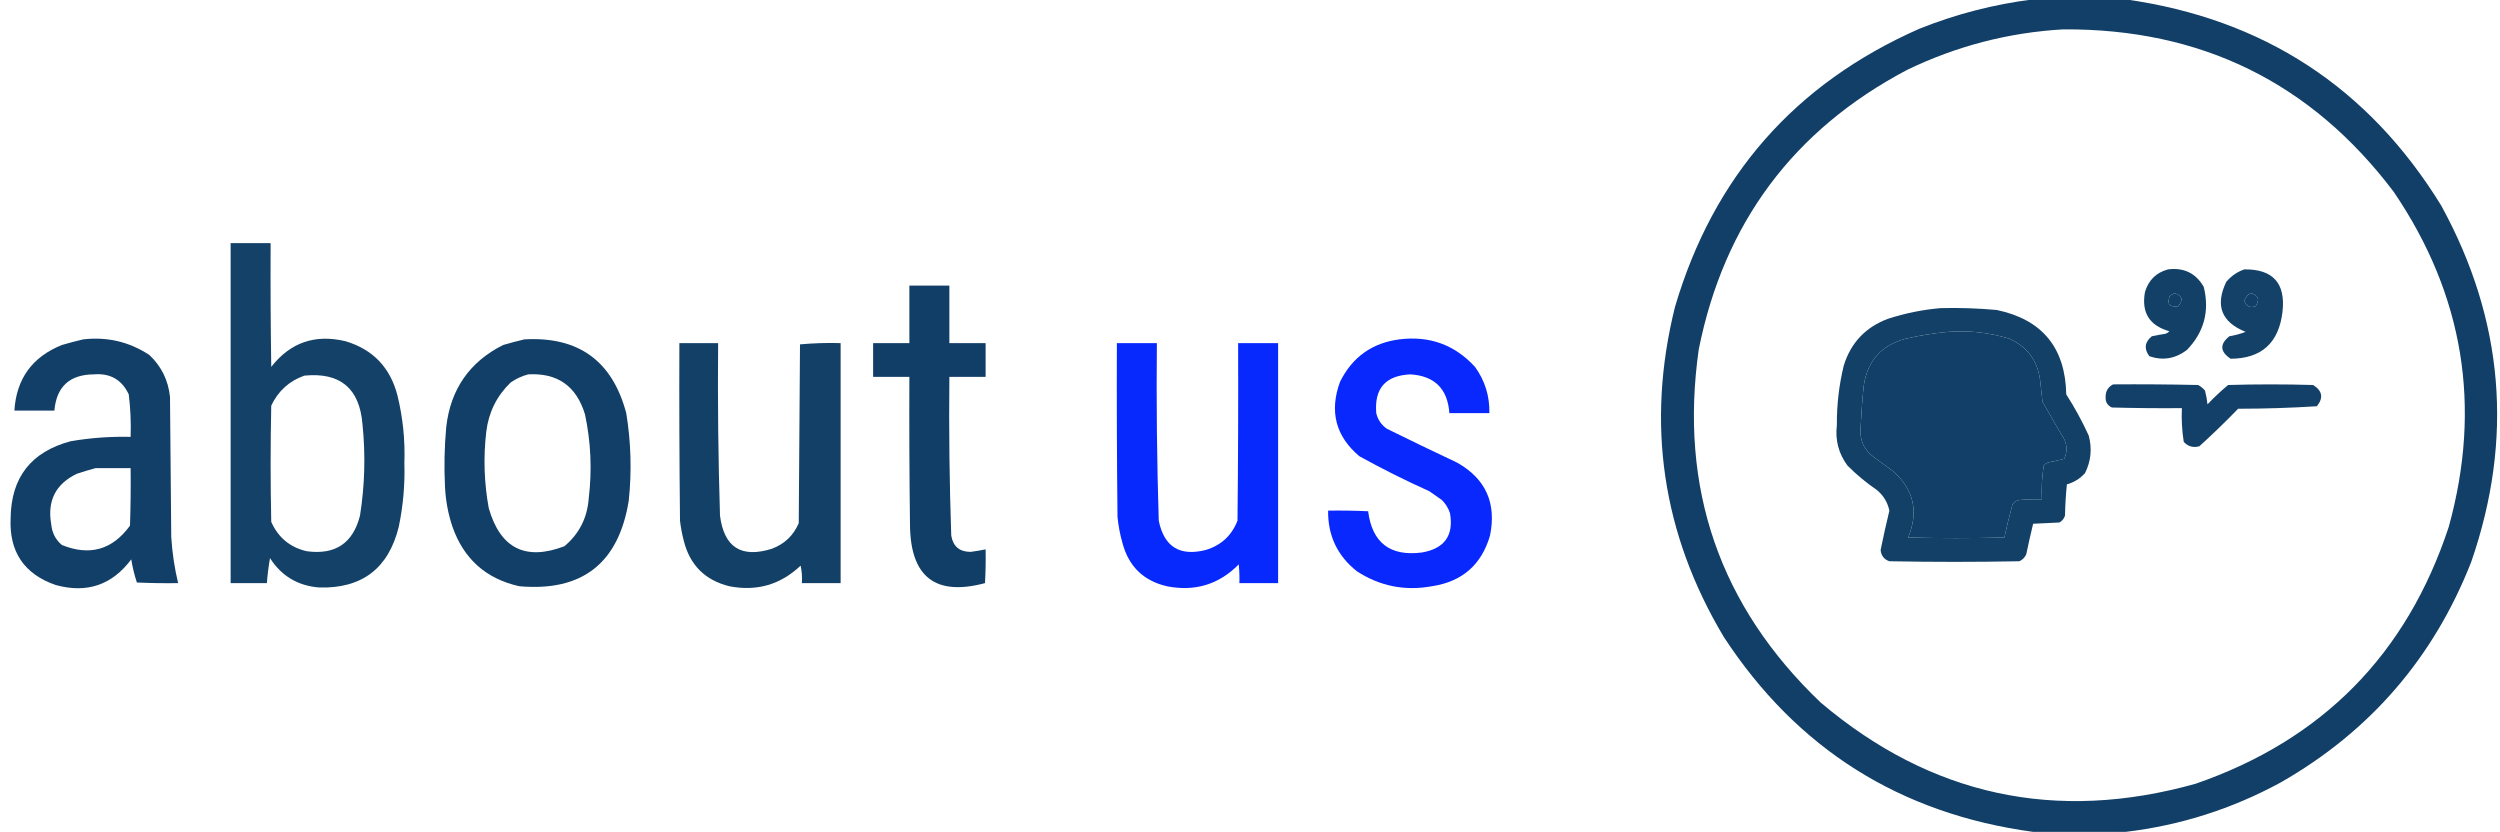 <?xml version="1.0" encoding="UTF-8"?>
<!DOCTYPE svg PUBLIC "-//W3C//DTD SVG 1.1//EN" "http://www.w3.org/Graphics/SVG/1.1/DTD/svg11.dtd">
<svg xmlns="http://www.w3.org/2000/svg" version="1.1" width="2000px" height="666px" style="shape-rendering:geometricPrecision; text-rendering:geometricPrecision; image-rendering:optimizeQuality; fill-rule:evenodd; clip-rule:evenodd" xmlns:xlink="http://www.w3.org/1999/xlink">
<g><path style="opacity:0.99" fill="#103e66" d="M 1626.5,-0.5 C 1651.17,-0.5 1675.83,-0.5 1700.5,-0.5C 1810.81,15.037 1894.98,70.037 1953,164.5C 2003.09,255.891 2011.09,350.891 1977,449.5C 1946.84,526.32 1896,585.153 1824.5,626C 1785.59,647.14 1744.25,660.307 1700.5,665.5C 1675.83,665.5 1651.17,665.5 1626.5,665.5C 1520.03,651.042 1437.53,599.042 1379,509.5C 1329.73,426.969 1316.73,338.969 1340,245.5C 1370.78,141.057 1435.95,66.89 1535.5,23C 1564.95,11.223 1595.28,3.39 1626.5,-0.5 Z M 1650.5,23.5 C 1760.84,22.757 1849.01,66.09 1915,153.5C 1970.96,235.905 1985.62,325.238 1959,421.5C 1925.42,523.412 1857.92,591.912 1756.5,627C 1644.69,658.31 1544.69,636.644 1456.5,562C 1375.7,484.824 1343.2,390.657 1359,279.5C 1379.22,178.487 1434.72,103.987 1525.5,56C 1565.12,36.845 1606.79,26.012 1650.5,23.5 Z M 1739.5,234.5 C 1745.88,236.536 1746.88,240.036 1742.5,245C 1735.41,245.911 1733.24,243.078 1736,236.5C 1737.3,235.915 1738.47,235.249 1739.5,234.5 Z M 1800.5,234.5 C 1806.69,236.141 1808.02,239.641 1804.5,245C 1799.92,246.577 1796.92,245.077 1795.5,240.5C 1796.5,237.845 1798.16,235.845 1800.5,234.5 Z M 1558.5,265.5 C 1575.22,264.221 1591.56,266.055 1607.5,271C 1621.59,277.332 1629.75,288.166 1632,303.5C 1632.67,309.5 1633.33,315.5 1634,321.5C 1639,330.167 1644,338.833 1649,347.5C 1653.59,353.62 1654.42,360.12 1651.5,367C 1647.2,368.081 1642.87,369.081 1638.5,370C 1637.07,370.465 1635.9,371.299 1635,372.5C 1633.56,381.392 1633.06,390.392 1633.5,399.5C 1627.49,399.334 1621.49,399.501 1615.5,400C 1613.15,400.346 1611.32,401.513 1610,403.5C 1607.58,412.288 1605.41,421.122 1603.5,430C 1577.83,430.667 1552.17,430.667 1526.5,430C 1535.09,409.359 1531.09,391.692 1514.5,377C 1509.5,373.333 1504.5,369.667 1499.5,366C 1491.23,360.125 1487.56,352.125 1488.5,342C 1489.02,330.807 1489.85,319.64 1491,308.5C 1493.99,288.673 1505.16,276.173 1524.5,271C 1535.84,268.337 1547.18,266.504 1558.5,265.5 Z"/></g>
<g><path style="opacity:0.981" fill="#103e66" d="M 184.5,194.5 C 195.167,194.5 205.833,194.5 216.5,194.5C 216.333,227.502 216.5,260.502 217,293.5C 232.265,273.965 252.098,267.132 276.5,273C 298.41,279.581 312.243,294.081 318,316.5C 322.324,334.233 324.158,352.233 323.5,370.5C 324.014,387.685 322.514,404.685 319,421.5C 310.789,454.719 289.622,470.886 255.5,470C 238.394,468.7 225.227,460.867 216,446.5C 214.836,453.119 214.003,459.786 213.5,466.5C 203.833,466.5 194.167,466.5 184.5,466.5C 184.5,375.833 184.5,285.167 184.5,194.5 Z M 243.5,300.5 C 272.18,297.674 287.68,310.674 290,339.5C 292.501,363.942 291.835,388.275 288,412.5C 282.41,434.558 268.243,444.058 245.5,441C 232.127,437.969 222.627,430.136 217,417.5C 216.333,386.5 216.333,355.5 217,324.5C 222.593,312.732 231.426,304.732 243.5,300.5 Z"/></g>
<g><path style="opacity:0.986" fill="#103e66" d="M 1734.5,215.5 C 1747.19,213.929 1756.69,218.596 1763,229.5C 1767.78,248.872 1763.28,265.705 1749.5,280C 1740.27,286.984 1730.27,288.651 1719.5,285C 1715.05,279.019 1715.72,273.686 1721.5,269C 1725.15,268.226 1728.81,267.559 1732.5,267C 1733.67,266.581 1734.67,265.915 1735.5,265C 1719.48,260.475 1712.98,249.975 1716,233.5C 1718.89,223.999 1725.06,217.999 1734.5,215.5 Z M 1739.5,234.5 C 1738.47,235.249 1737.3,235.915 1736,236.5C 1733.24,243.078 1735.41,245.911 1742.5,245C 1746.88,240.036 1745.88,236.536 1739.5,234.5 Z"/></g>
<g><path style="opacity:0.983" fill="#113e66" d="M 1795.5,215.5 C 1818.44,215.272 1828.6,226.606 1826,249.5C 1823.04,274.351 1809.21,286.851 1784.5,287C 1775.97,281.326 1775.63,275.326 1783.5,269C 1787.98,268.256 1792.32,267.09 1796.5,265.5C 1777.12,257.736 1771.96,244.403 1781,225.5C 1784.98,220.774 1789.81,217.441 1795.5,215.5 Z M 1800.5,234.5 C 1798.16,235.845 1796.5,237.845 1795.5,240.5C 1796.92,245.077 1799.92,246.577 1804.5,245C 1808.02,239.641 1806.69,236.141 1800.5,234.5 Z"/></g>
<g><path style="opacity:0.993" fill="#113e67" d="M 727.5,228.5 C 738.167,228.5 748.833,228.5 759.5,228.5C 759.5,243.833 759.5,259.167 759.5,274.5C 769.167,274.5 778.833,274.5 788.5,274.5C 788.5,283.5 788.5,292.5 788.5,301.5C 778.833,301.5 769.167,301.5 759.5,301.5C 759.051,343.858 759.551,386.191 761,428.5C 762.496,437.17 767.663,441.503 776.5,441.5C 780.534,440.96 784.534,440.293 788.5,439.5C 788.666,448.506 788.5,457.506 788,466.5C 748.529,477.06 728.529,461.727 728,420.5C 727.5,380.835 727.333,341.168 727.5,301.5C 717.833,301.5 708.167,301.5 698.5,301.5C 698.5,292.5 698.5,283.5 698.5,274.5C 708.167,274.5 717.833,274.5 727.5,274.5C 727.5,259.167 727.5,243.833 727.5,228.5 Z"/></g>
<g><path style="opacity:0.986" fill="#103e66" d="M 1552.5,246.5 C 1567.54,246.124 1582.54,246.624 1597.5,248C 1633.78,255.675 1652.28,278.175 1653,315.5C 1659.79,326.083 1665.79,337.083 1671,348.5C 1673.78,358.937 1672.78,368.937 1668,378.5C 1664.06,382.89 1659.22,385.89 1653.5,387.5C 1652.67,395.813 1652.17,404.147 1652,412.5C 1651.23,414.939 1649.73,416.773 1647.5,418C 1640.5,418.333 1633.5,418.667 1626.5,419C 1624.55,427.102 1622.71,435.269 1621,443.5C 1619.83,446 1618,447.833 1615.5,449C 1580.83,449.667 1546.17,449.667 1511.5,449C 1507.27,447.554 1504.93,444.554 1504.5,440C 1506.64,429.449 1508.98,418.949 1511.5,408.5C 1510.1,401.878 1506.77,396.378 1501.5,392C 1493.08,386.254 1485.25,379.754 1478,372.5C 1470.87,362.873 1468.04,352.04 1469.5,340C 1469.38,323.931 1471.21,308.098 1475,292.5C 1480.67,274.161 1492.51,261.661 1510.5,255C 1524.31,250.536 1538.31,247.703 1552.5,246.5 Z M 1558.5,265.5 C 1547.18,266.504 1535.84,268.337 1524.5,271C 1505.16,276.173 1493.99,288.673 1491,308.5C 1489.85,319.64 1489.02,330.807 1488.5,342C 1487.56,352.125 1491.23,360.125 1499.5,366C 1504.5,369.667 1509.5,373.333 1514.5,377C 1531.09,391.692 1535.09,409.359 1526.5,430C 1552.17,430.667 1577.83,430.667 1603.5,430C 1605.41,421.122 1607.58,412.288 1610,403.5C 1611.32,401.513 1613.15,400.346 1615.5,400C 1621.49,399.501 1627.49,399.334 1633.5,399.5C 1633.06,390.392 1633.56,381.392 1635,372.5C 1635.9,371.299 1637.07,370.465 1638.5,370C 1642.87,369.081 1647.2,368.081 1651.5,367C 1654.42,360.12 1653.59,353.62 1649,347.5C 1644,338.833 1639,330.167 1634,321.5C 1633.33,315.5 1632.67,309.5 1632,303.5C 1629.75,288.166 1621.59,277.332 1607.5,271C 1591.56,266.055 1575.22,264.221 1558.5,265.5 Z"/></g>
<g><path style="opacity:0.992" fill="#113e66" d="M 66.5,271.5 C 85.785,269.27 103.452,273.436 119.5,284C 129.122,293.077 134.622,304.244 136,317.5C 136.333,354.833 136.667,392.167 137,429.5C 137.764,442.015 139.597,454.348 142.5,466.5C 131.495,466.667 120.495,466.5 109.5,466C 107.523,459.986 106.023,453.819 105,447.5C 89.631,468.06 69.464,474.894 44.5,468C 19.25,459.225 7.25,441.392 8.5,414.5C 8.897,381.925 24.897,361.425 56.5,353C 72.376,350.271 88.376,349.104 104.5,349.5C 104.883,338.112 104.383,326.779 103,315.5C 97.472,303.731 88.139,298.397 75,299.5C 55.676,299.659 45.176,309.326 43.5,328.5C 32.833,328.5 22.167,328.5 11.5,328.5C 13.106,303.052 25.772,285.552 49.5,276C 55.253,274.314 60.919,272.814 66.5,271.5 Z M 76.5,374.5 C 85.833,374.5 95.167,374.5 104.5,374.5C 104.667,389.837 104.5,405.17 104,420.5C 89.94,439.851 71.773,445.018 49.5,436C 44.424,431.682 41.591,426.182 41,419.5C 37.658,400.682 44.491,387.182 61.5,379C 66.577,377.32 71.577,375.82 76.5,374.5 Z"/></g>
<g><path style="opacity:0.991" fill="#103e66" d="M 419.5,271.5 C 462.737,269.03 489.904,288.697 501,330.5C 504.809,353.729 505.476,377.062 503,400.5C 494.964,450.577 465.797,473.411 415.5,469C 388.916,463.086 371.083,447.253 362,421.5C 358.516,411.115 356.516,400.448 356,389.5C 355.199,373.474 355.532,357.474 357,341.5C 360.473,311.341 375.639,289.508 402.5,276C 408.253,274.314 413.919,272.814 419.5,271.5 Z M 422.5,299.5 C 445.965,298.164 461.132,308.831 468,331.5C 472.705,353.642 473.705,375.975 471,398.5C 469.891,414.22 463.391,427.053 451.5,437C 420.363,448.848 400.196,438.681 391,406.5C 387.295,386.275 386.628,365.942 389,345.5C 390.852,329.964 397.352,316.798 408.5,306C 412.877,302.975 417.544,300.808 422.5,299.5 Z"/></g>
<g><path style="opacity:0.965" fill="#0022fe" d="M 1119.5,271.5 C 1143.59,268.47 1163.76,275.804 1180,293.5C 1187.95,304.507 1191.78,316.841 1191.5,330.5C 1180.83,330.5 1170.17,330.5 1159.5,330.5C 1158.11,311.114 1147.78,300.781 1128.5,299.5C 1108.51,300.315 1099.35,310.649 1101,330.5C 1102.24,335.741 1105.07,339.908 1109.5,343C 1128.08,352.193 1146.75,361.193 1165.5,370C 1188.52,382.887 1197.35,402.387 1192,428.5C 1185.21,451.837 1169.71,465.337 1145.5,469C 1123.82,472.932 1103.82,468.932 1085.5,457C 1069.9,444.625 1062.23,428.458 1062.5,408.5C 1073.17,408.333 1083.84,408.5 1094.5,409C 1097.76,434.245 1112.09,445.245 1137.5,442C 1155.6,438.916 1163.1,428.416 1160,410.5C 1158.66,406.49 1156.49,402.99 1153.5,400C 1150.17,397.667 1146.83,395.333 1143.5,393C 1124.41,384.421 1105.75,375.088 1087.5,365C 1068.54,348.995 1063.37,329.161 1072,305.5C 1081.83,285.677 1097.66,274.344 1119.5,271.5 Z"/></g>
<g><path style="opacity:0.968" fill="#0022fe" d="M 893.5,274.5 C 904.167,274.5 914.833,274.5 925.5,274.5C 925.035,321.863 925.535,369.196 927,416.5C 931.25,437.407 943.75,445.24 964.5,440C 976.84,436.327 985.34,428.493 990,416.5C 990.5,369.168 990.667,321.835 990.5,274.5C 1001.17,274.5 1011.83,274.5 1022.5,274.5C 1022.5,338.5 1022.5,402.5 1022.5,466.5C 1012.17,466.5 1001.83,466.5 991.5,466.5C 991.666,461.489 991.499,456.489 991,451.5C 975.109,467.604 955.942,473.438 933.5,469C 914.803,464.638 902.97,453.138 898,434.5C 896.024,427.621 894.691,420.621 894,413.5C 893.5,367.168 893.333,320.835 893.5,274.5 Z"/></g>
<g><path style="opacity:0.986" fill="#103e66" d="M 543.5,274.5 C 553.833,274.5 564.167,274.5 574.5,274.5C 574.075,320.517 574.575,366.517 576,412.5C 579.235,437.87 593.069,446.703 617.5,439C 627.604,435.229 634.771,428.396 639,418.5C 639.333,370.833 639.667,323.167 640,275.5C 650.752,274.513 661.585,274.18 672.5,274.5C 672.5,338.5 672.5,402.5 672.5,466.5C 662.167,466.5 651.833,466.5 641.5,466.5C 641.827,461.786 641.493,457.12 640.5,452.5C 624.42,467.756 605.42,473.256 583.5,469C 564.035,464.202 551.869,452.035 547,432.5C 545.615,427.239 544.615,421.906 544,416.5C 543.5,369.168 543.333,321.835 543.5,274.5 Z"/></g>
<g><path style="opacity:0.988" fill="#113e66" d="M 1690.5,307.5 C 1713.17,307.333 1735.84,307.5 1758.5,308C 1760.62,309.122 1762.46,310.622 1764,312.5C 1764.94,316.114 1765.61,319.781 1766,323.5C 1771.2,317.967 1776.7,312.8 1782.5,308C 1805.17,307.333 1827.83,307.333 1850.5,308C 1857.91,312.615 1858.91,318.282 1853.5,325C 1832.59,326.311 1811.59,326.978 1790.5,327C 1780.47,337.364 1770.14,347.364 1759.5,357C 1754.56,358.369 1750.4,357.203 1747,353.5C 1745.59,344.582 1745.09,335.582 1745.5,326.5C 1726.83,326.667 1708.16,326.5 1689.5,326C 1685.92,324.336 1684.25,321.503 1684.5,317.5C 1684.47,312.877 1686.47,309.544 1690.5,307.5 Z"/></g>
</svg>
